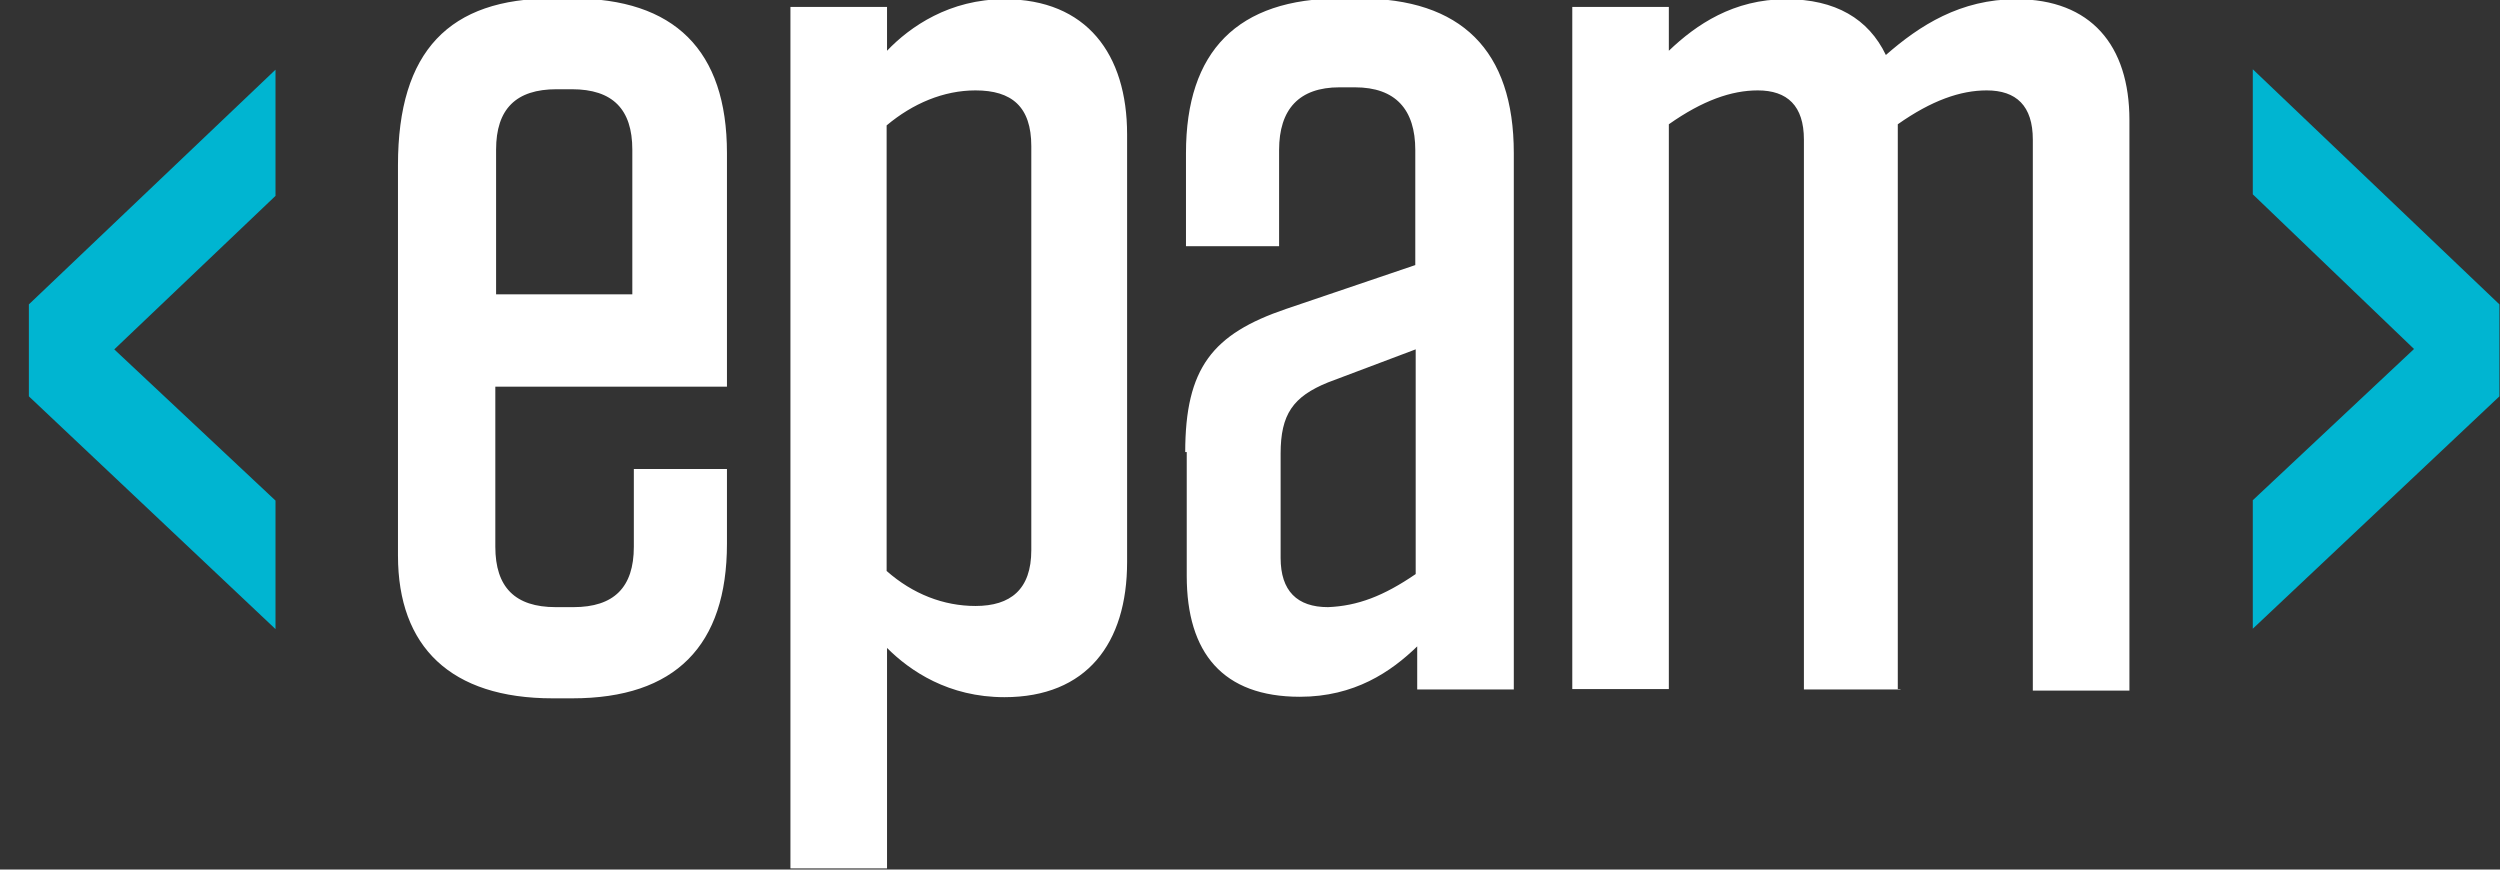 <svg width="69" height="24" viewBox="0 0 69 24" fill="none" xmlns="http://www.w3.org/2000/svg">
<rect x="0" y="0" width="69" height="24" fill="#333333" stroke="none"/>
<path d="M13.671 10.704V15.09C13.671 16.205 14.213 16.757 15.338 16.757H15.827C16.942 16.757 17.494 16.215 17.494 15.09V12.945H20.064V15.005C20.064 17.819 18.641 19.274 15.795 19.274H15.253C12.439 19.274 10.984 17.851 10.984 15.334V4.555C10.984 1.401 12.407 -0.043 15.253 -0.043H15.795C18.609 -0.043 20.064 1.38 20.064 4.226V10.672H13.671V10.704ZM13.671 8.123H17.452V4.13C17.452 3.015 16.91 2.463 15.784 2.463H15.36C14.245 2.463 13.692 3.005 13.692 4.13V8.123H13.671ZM21.816 0.191H24.482V1.401C25.119 0.732 26.213 -0.022 27.721 -0.022C29.993 -0.022 31.108 1.497 31.108 3.706V15.515C31.108 17.755 29.993 19.242 27.721 19.242C26.181 19.242 25.119 18.52 24.482 17.883V23.968H21.816V0.191ZM24.471 15.759C25.193 16.396 26.043 16.725 26.924 16.725C27.891 16.725 28.464 16.268 28.464 15.185V4.035C28.464 2.941 27.922 2.495 26.924 2.495C26.043 2.495 25.193 2.856 24.471 3.461V15.759ZM32.712 12.488C32.712 10.152 33.466 9.217 35.494 8.527L39.062 7.316V4.141C39.062 3.026 38.521 2.41 37.395 2.41H36.97C35.855 2.41 35.303 3.015 35.303 4.141V6.796H32.733V4.226C32.733 1.412 34.156 -0.043 37.002 -0.043H37.512C40.326 -0.043 41.781 1.38 41.781 4.226V19.03H39.115V17.84C38.393 18.541 37.384 19.231 35.876 19.231C33.752 19.231 32.754 18.021 32.754 15.897V12.477H32.712V12.488ZM39.073 15.844V9.642L36.652 10.555C35.685 10.948 35.345 11.437 35.345 12.52V15.398C35.345 16.311 35.802 16.757 36.652 16.757C37.469 16.725 38.191 16.449 39.073 15.844ZM52.453 19.03H49.788V3.854C49.788 2.92 49.331 2.495 48.514 2.495C47.791 2.495 46.995 2.771 46.06 3.43V19.019H43.395V0.191H46.06V1.401C46.815 0.679 47.845 -0.022 49.299 -0.022C50.659 -0.022 51.572 0.52 52.05 1.518C52.984 0.7 54.11 -0.022 55.65 -0.022C57.71 -0.022 58.772 1.253 58.772 3.313V19.061H56.106V3.854C56.106 2.92 55.65 2.495 54.832 2.495C54.11 2.495 53.314 2.771 52.379 3.43V19.019H52.453V19.03Z" fill="white"/>
<path d="M7.604 1.923V5.406L3.154 9.643L7.604 13.816V17.363L0.797 10.939V8.401L7.604 1.923ZM68.984 8.401V10.939L62.177 17.353V13.806L66.627 9.632L62.177 5.363V1.912L68.984 8.401Z" fill="#00B5D1"/>
</svg>
